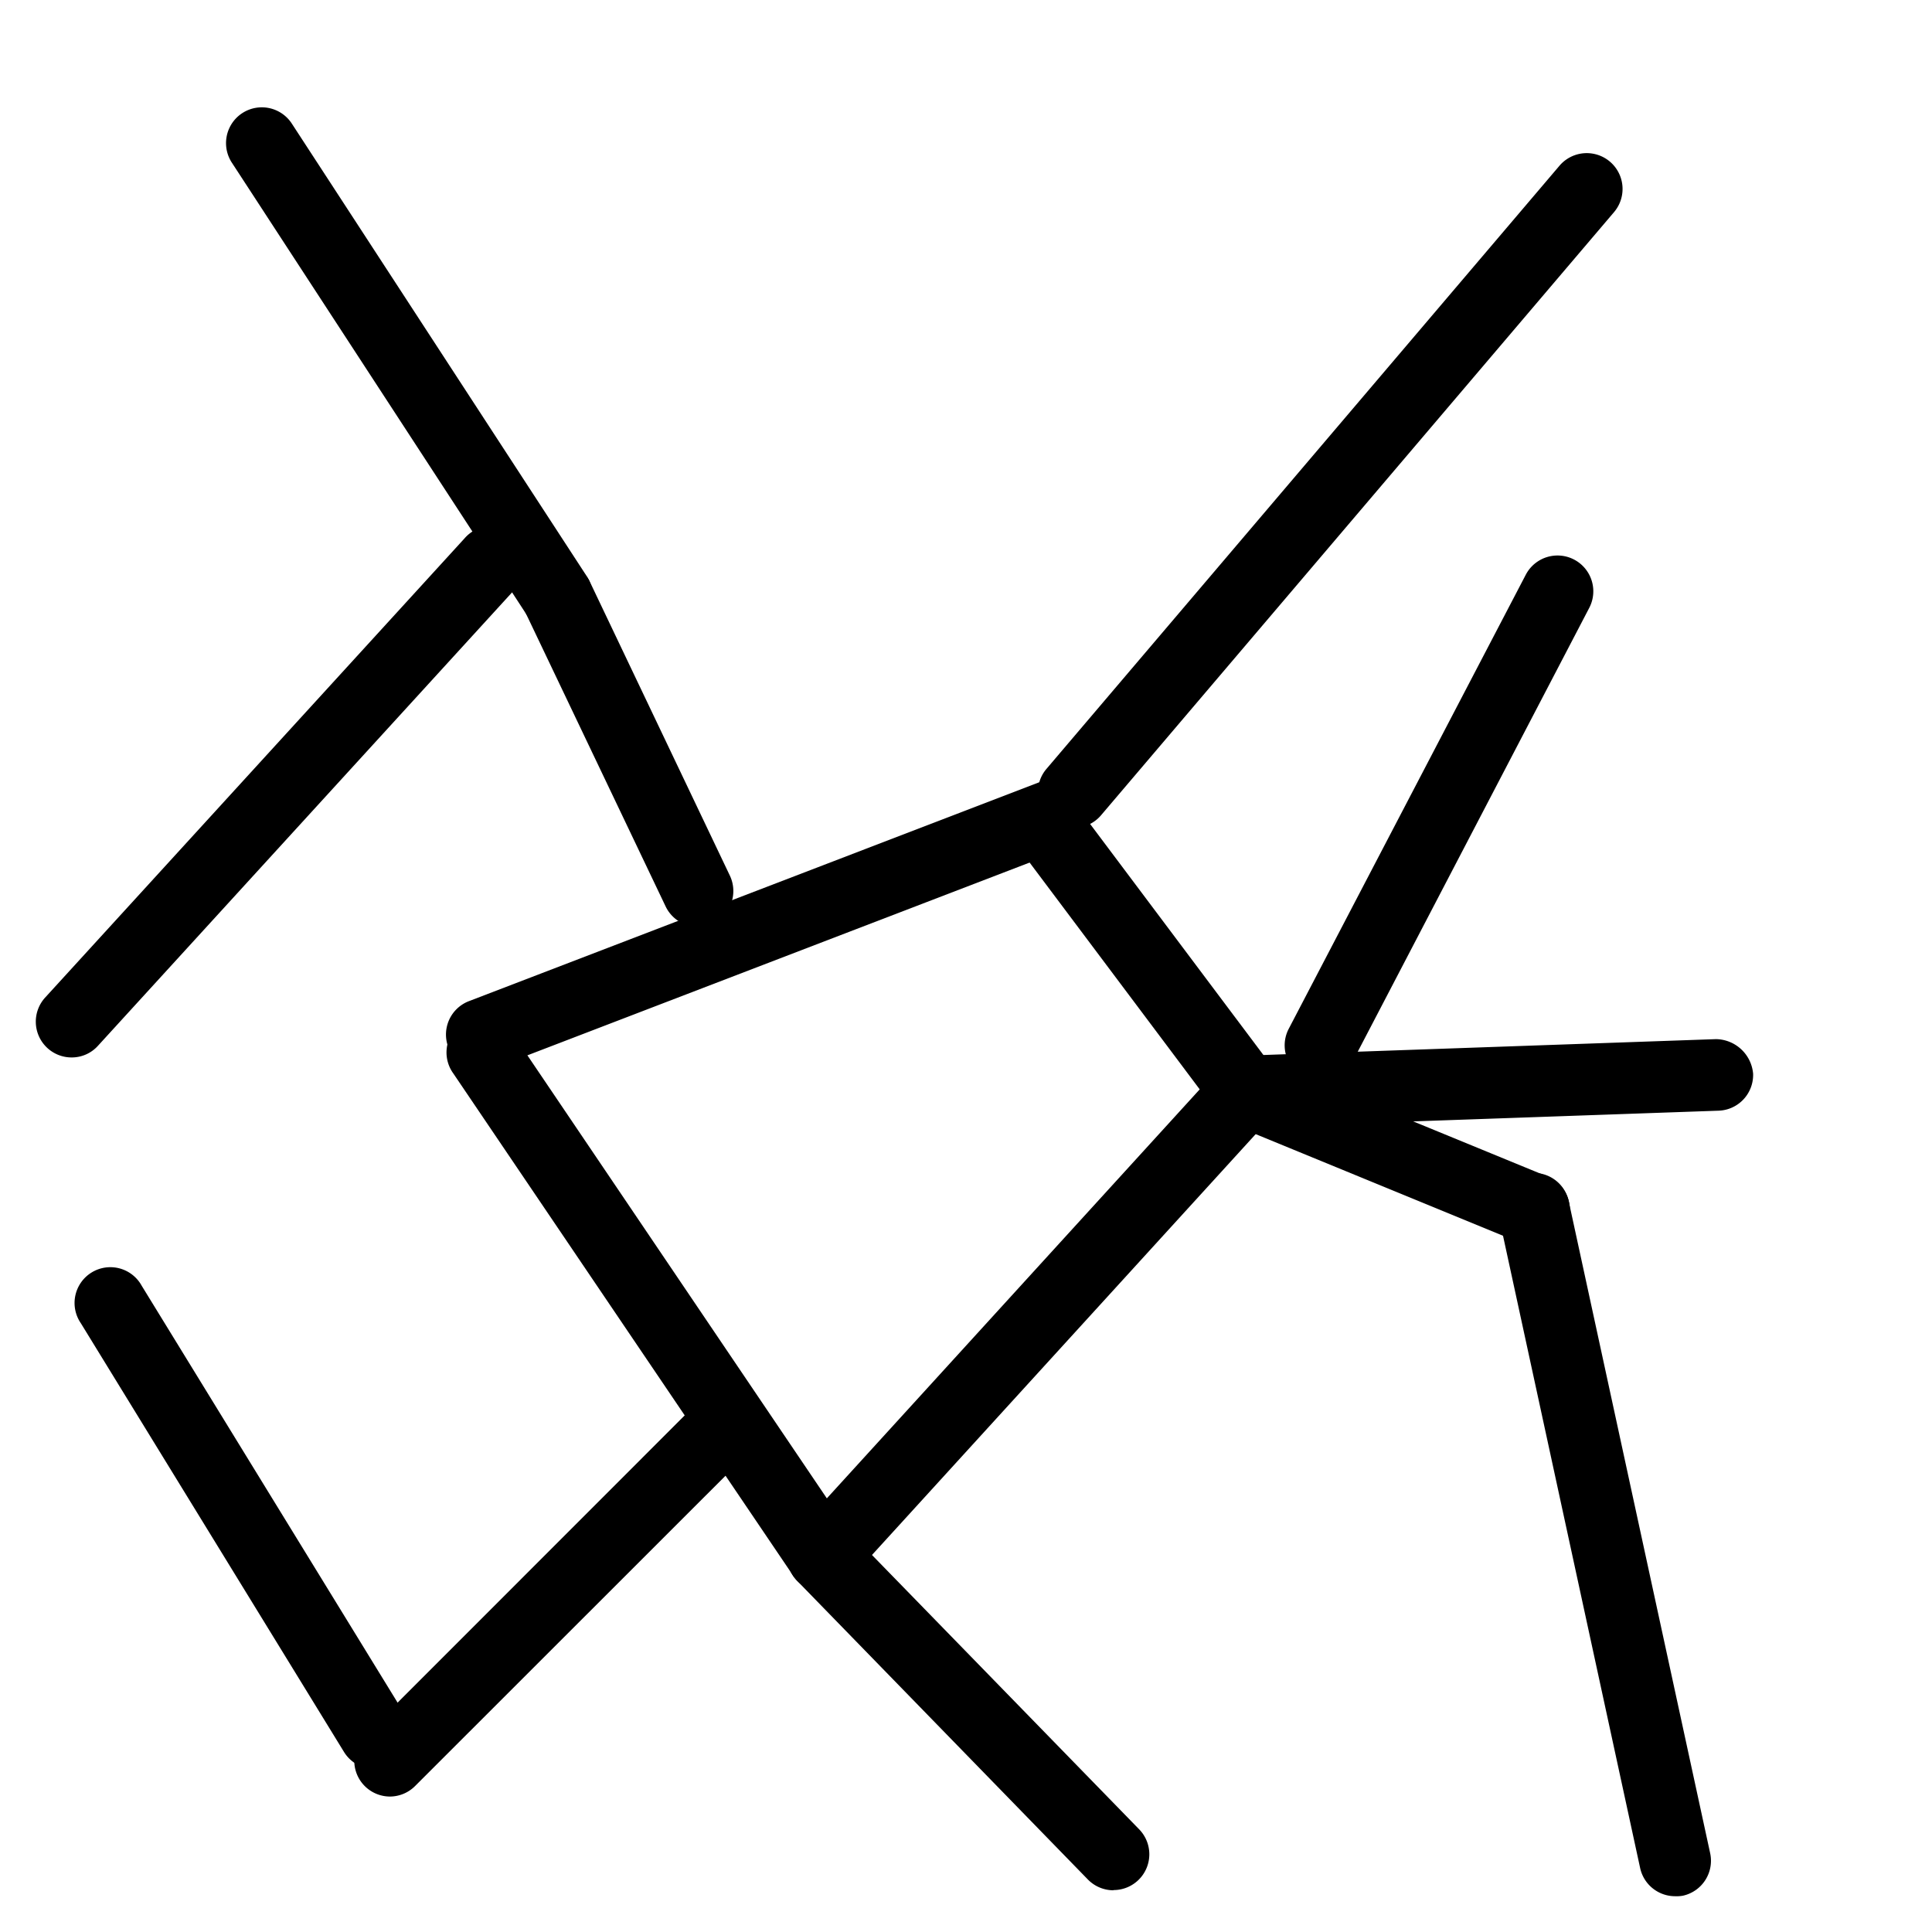 <svg id="Layer_1" data-name="Layer 1" xmlns="http://www.w3.org/2000/svg" viewBox="0 0 27 27"><path d="M6.732,14.958a.5.5,0,0,1-.178-.967l7.968-3.058a.5.5,0,1,1,.358.933L6.911,14.925A.506.506,0,0,1,6.732,14.958Z"/><path d="M11.5,22.242a.5.5,0,0,1-.414-.22L6.334,15a.5.5,0,1,1,.828-.56l4.749,7.026a.5.5,0,0,1-.134.694A.491.491,0,0,1,11.5,22.242Z"/><path d="M11.5,22.242a.5.5,0,0,1-.369-.837l5.916-6.489a.5.5,0,1,1,.738.674l-5.916,6.489A.493.493,0,0,1,11.5,22.242Z"/><path d="M17.413,15.753a.5.5,0,0,1-.4-.2l-2.7-3.6a.5.5,0,0,1,.8-.6l2.7,3.6a.5.5,0,0,1-.1.7A.494.494,0,0,1,17.413,15.753Z"/><path d="M5.45,25.107a.5.5,0,0,1-.353-.853l4.669-4.671a.5.5,0,0,1,.707.707L5.8,24.961A.5.5,0,0,1,5.45,25.107Z"/><path d="M15.562,26.417a.5.5,0,0,1-.359-.151l-4.064-4.175a.5.5,0,1,1,.716-.7l4.065,4.174a.5.5,0,0,1-.358.849Z"/><path d="M17.413,15.753a.5.5,0,0,1-.017-1l6.586-.231a.529.529,0,0,1,.518.483.5.5,0,0,1-.482.517l-6.587.231Z"/><path d="M21.437,17.406a.494.494,0,0,1-.19-.037l-4.024-1.653a.5.5,0,1,1,.381-.926l4.024,1.653a.5.5,0,0,1-.191.963Z"/><path d="M15.005,11.57a.5.5,0,0,1-.381-.824l7.17-8.43a.5.5,0,0,1,.762.649l-7.17,8.43A.5.5,0,0,1,15.005,11.57Z"/><path d="M9.753,12.952a.5.5,0,0,1-.451-.285L7.334,8.541a.5.5,0,0,1,.9-.43L10.2,12.237a.5.5,0,0,1-.236.666A.489.489,0,0,1,9.753,12.952Z"/><path d="M7.785,8.826A.5.5,0,0,1,7.366,8.6L3.24,2.273a.5.5,0,1,1,.838-.546L8.2,8.053a.5.5,0,0,1-.419.773Z"/><path d="M18.453,15.109a.5.5,0,0,1-.443-.731l3.313-6.346a.5.5,0,1,1,.887.463L18.9,14.841A.5.5,0,0,1,18.453,15.109Z"/><path d="M23.409,26.5a.5.5,0,0,1-.488-.395l-1.972-9.093a.5.5,0,1,1,.977-.211L23.9,25.9a.5.5,0,0,1-.382.593A.492.492,0,0,1,23.409,26.5Z"/><path d="M1,14.778a.5.5,0,0,1-.369-.837l5.86-6.416a.5.5,0,1,1,.738.674l-5.86,6.416A.493.493,0,0,1,1,14.778Z"/><path d="M5.232,24.722a.5.5,0,0,1-.425-.239L1.129,18.491a.5.5,0,1,1,.851-.523L5.658,23.96a.5.5,0,0,1-.164.687A.493.493,0,0,1,5.232,24.722Z"/></svg>